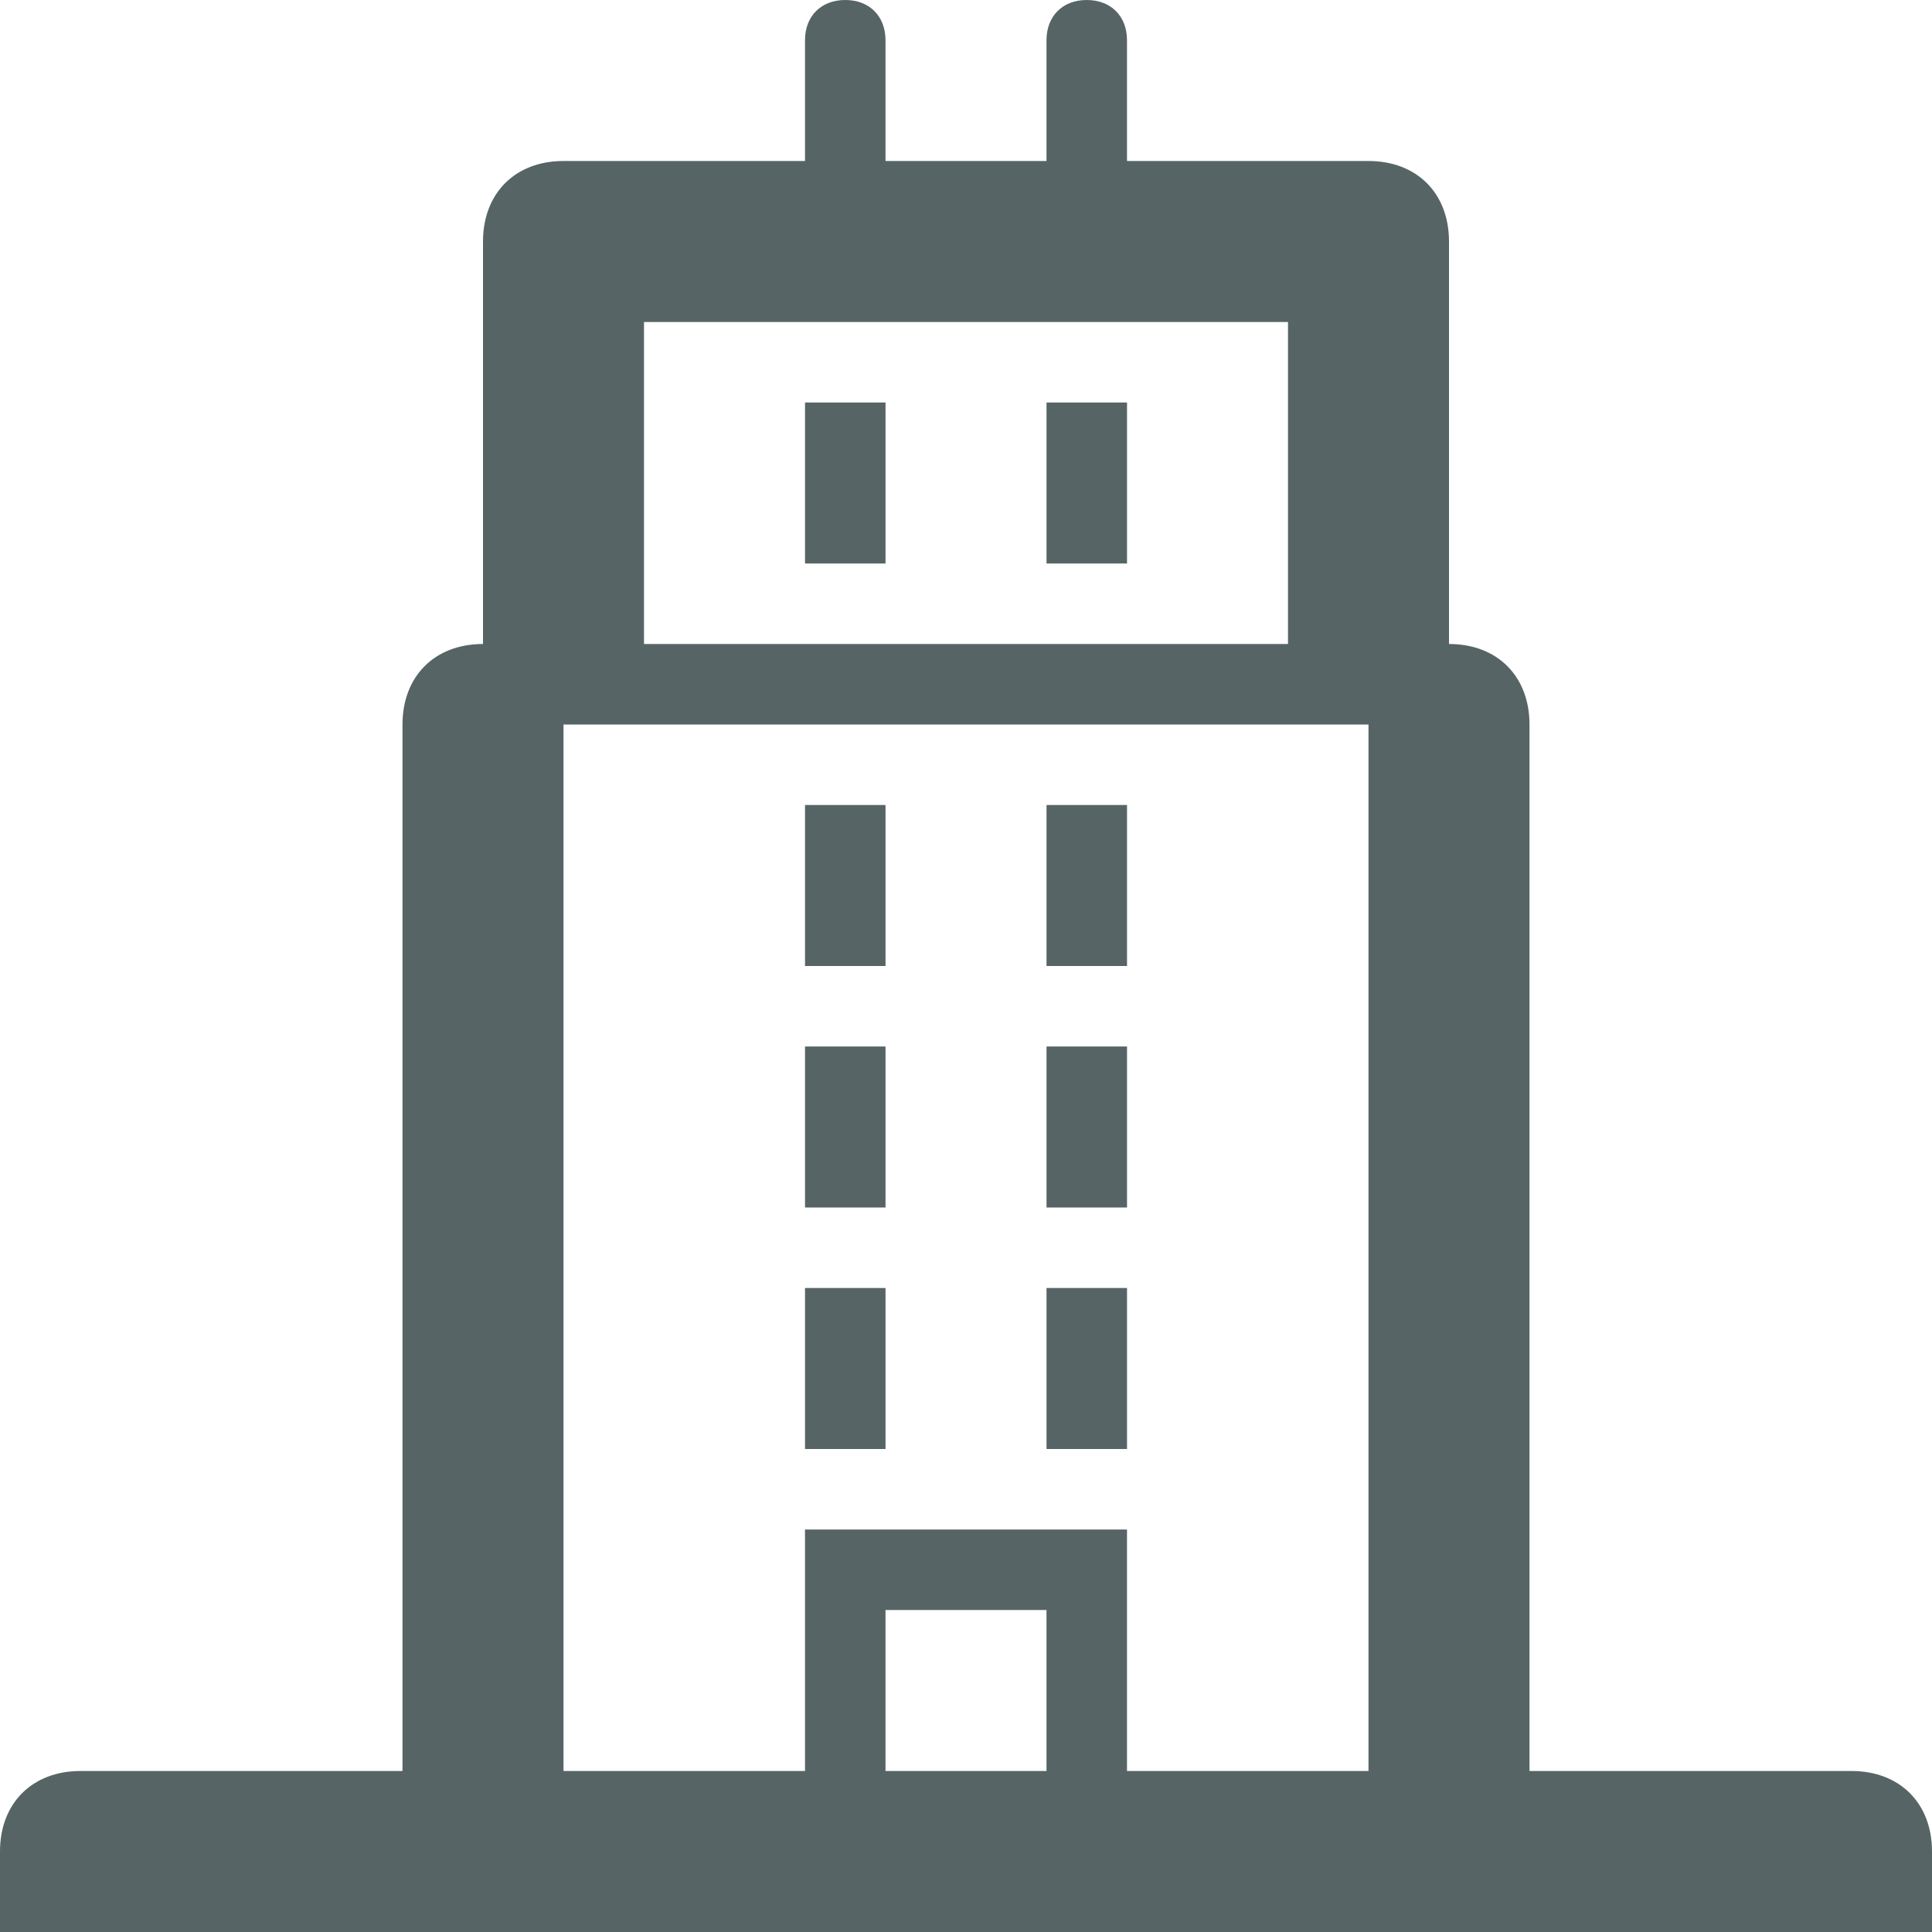 <svg width="84" height="84" viewBox="0 0 84 84" fill="none" xmlns="http://www.w3.org/2000/svg">
<path d="M38.501 35H35.001V42H38.501V35Z" fill="#566465"/>
<path d="M49.001 35H45.501V42H49.001V35Z" fill="#566465"/>
<path d="M49.001 17.5H45.501V24.5H49.001V17.5Z" fill="#566465"/>
<path d="M38.501 17.5H35.001V24.5H38.501V17.5Z" fill="#566465"/>
<path d="M38.501 45.5H35.001V52.5H38.501V45.5Z" fill="#566465"/>
<path d="M49.001 45.5H45.501V52.5H49.001V45.5Z" fill="#566465"/>
<path d="M38.501 56H35.001V63H38.501V56Z" fill="#566465"/>
<path d="M49.001 56H45.501V63H49.001V56Z" fill="#566465"/>
<path d="M80.5 77H66.5V31.5C66.5 29.4 65.1 28 63 28V10.5C63 8.4 61.6 7 59.5 7H49V1.75C49 0.7 48.3 0 47.25 0C46.2 0 45.5 0.7 45.5 1.75V7H38.5V1.75C38.5 0.7 37.8 0 36.75 0C35.7 0 35 0.7 35 1.75V7H24.5C22.4 7 21 8.4 21 10.5V28C18.9 28 17.5 29.4 17.5 31.5V77H3.5C1.4 77 0 78.4 0 80.5V84H84V80.5C84 78.4 82.6 77 80.5 77ZM28 14H56V28H28V14ZM45.5 77H38.5V70H45.5V77ZM59.5 77H49V66.5H35V77H24.5V31.5H59.5V77Z" fill="#566465"/>
</svg>
